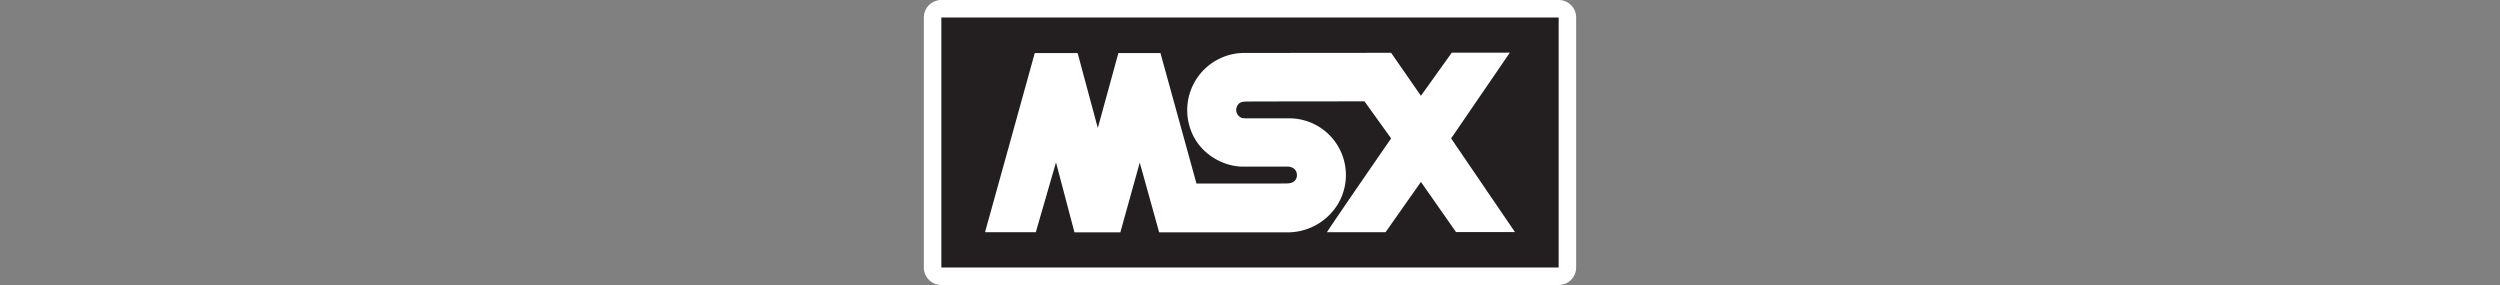 <svg id="Layer_1" data-name="Layer 1" xmlns="http://www.w3.org/2000/svg" viewBox="0 0 1000 114"><rect x="0" y="0" width="1000" height="114" fill="#808080" stroke="none"/><title>logo</title><rect x="373.041" y="3.5" width="253.918" height="107" rx="3.5" fill="#fff"/><path d="M623.459,7V107H376.541V7H623.459m0-7H376.541a7,7,0,0,0-7,7V107a7,7,0,0,0,7,7H623.459a7,7,0,0,0,7-7V7a7,7,0,0,0-7-7Z" fill="#fff"/><rect x="376.541" y="7" width="246.918" height="100" fill="#231f20"/><path d="M603.924,21.077,580.449,55.362l25.532,37.458H582.404L568.374,72.767,554.231,92.868H530.808c.636-1.32,25.64-37.506,25.64-37.506L545.791,40.534l-45.209.052c-2.108.166-4.693-.473-5.751,1.905a3.312,3.312,0,0,0-.104,2.744,3.526,3.526,0,0,0,2.16,2.001l1.424.107H516.406a22.679,22.679,0,0,1,18.936,33.974A23.56,23.56,0,0,1,513.98,92.924H463.652s-7.704-27.805-7.756-27.853l-7.756,27.853-18.356.004L422.399,64.963,414.325,92.868H394.016S412.69,25.663,413.903,21.228h17.15l8.07,29.965,8.229-29.965,16.828-.004,14.402,52.182h33.552c2.315-.111,5.537.521,6.487-2.323a3.488,3.488,0,0,0-.843-3.484,4.376,4.376,0,0,0-3.007-.947L496.731,66.649c-8.547-.263-17.039-5.855-20.205-14.08a22.897,22.897,0,0,1,20.734-31.393l59.188-.052L568.374,38.319l12.338-17.246Z" fill="#fff"/></svg>
